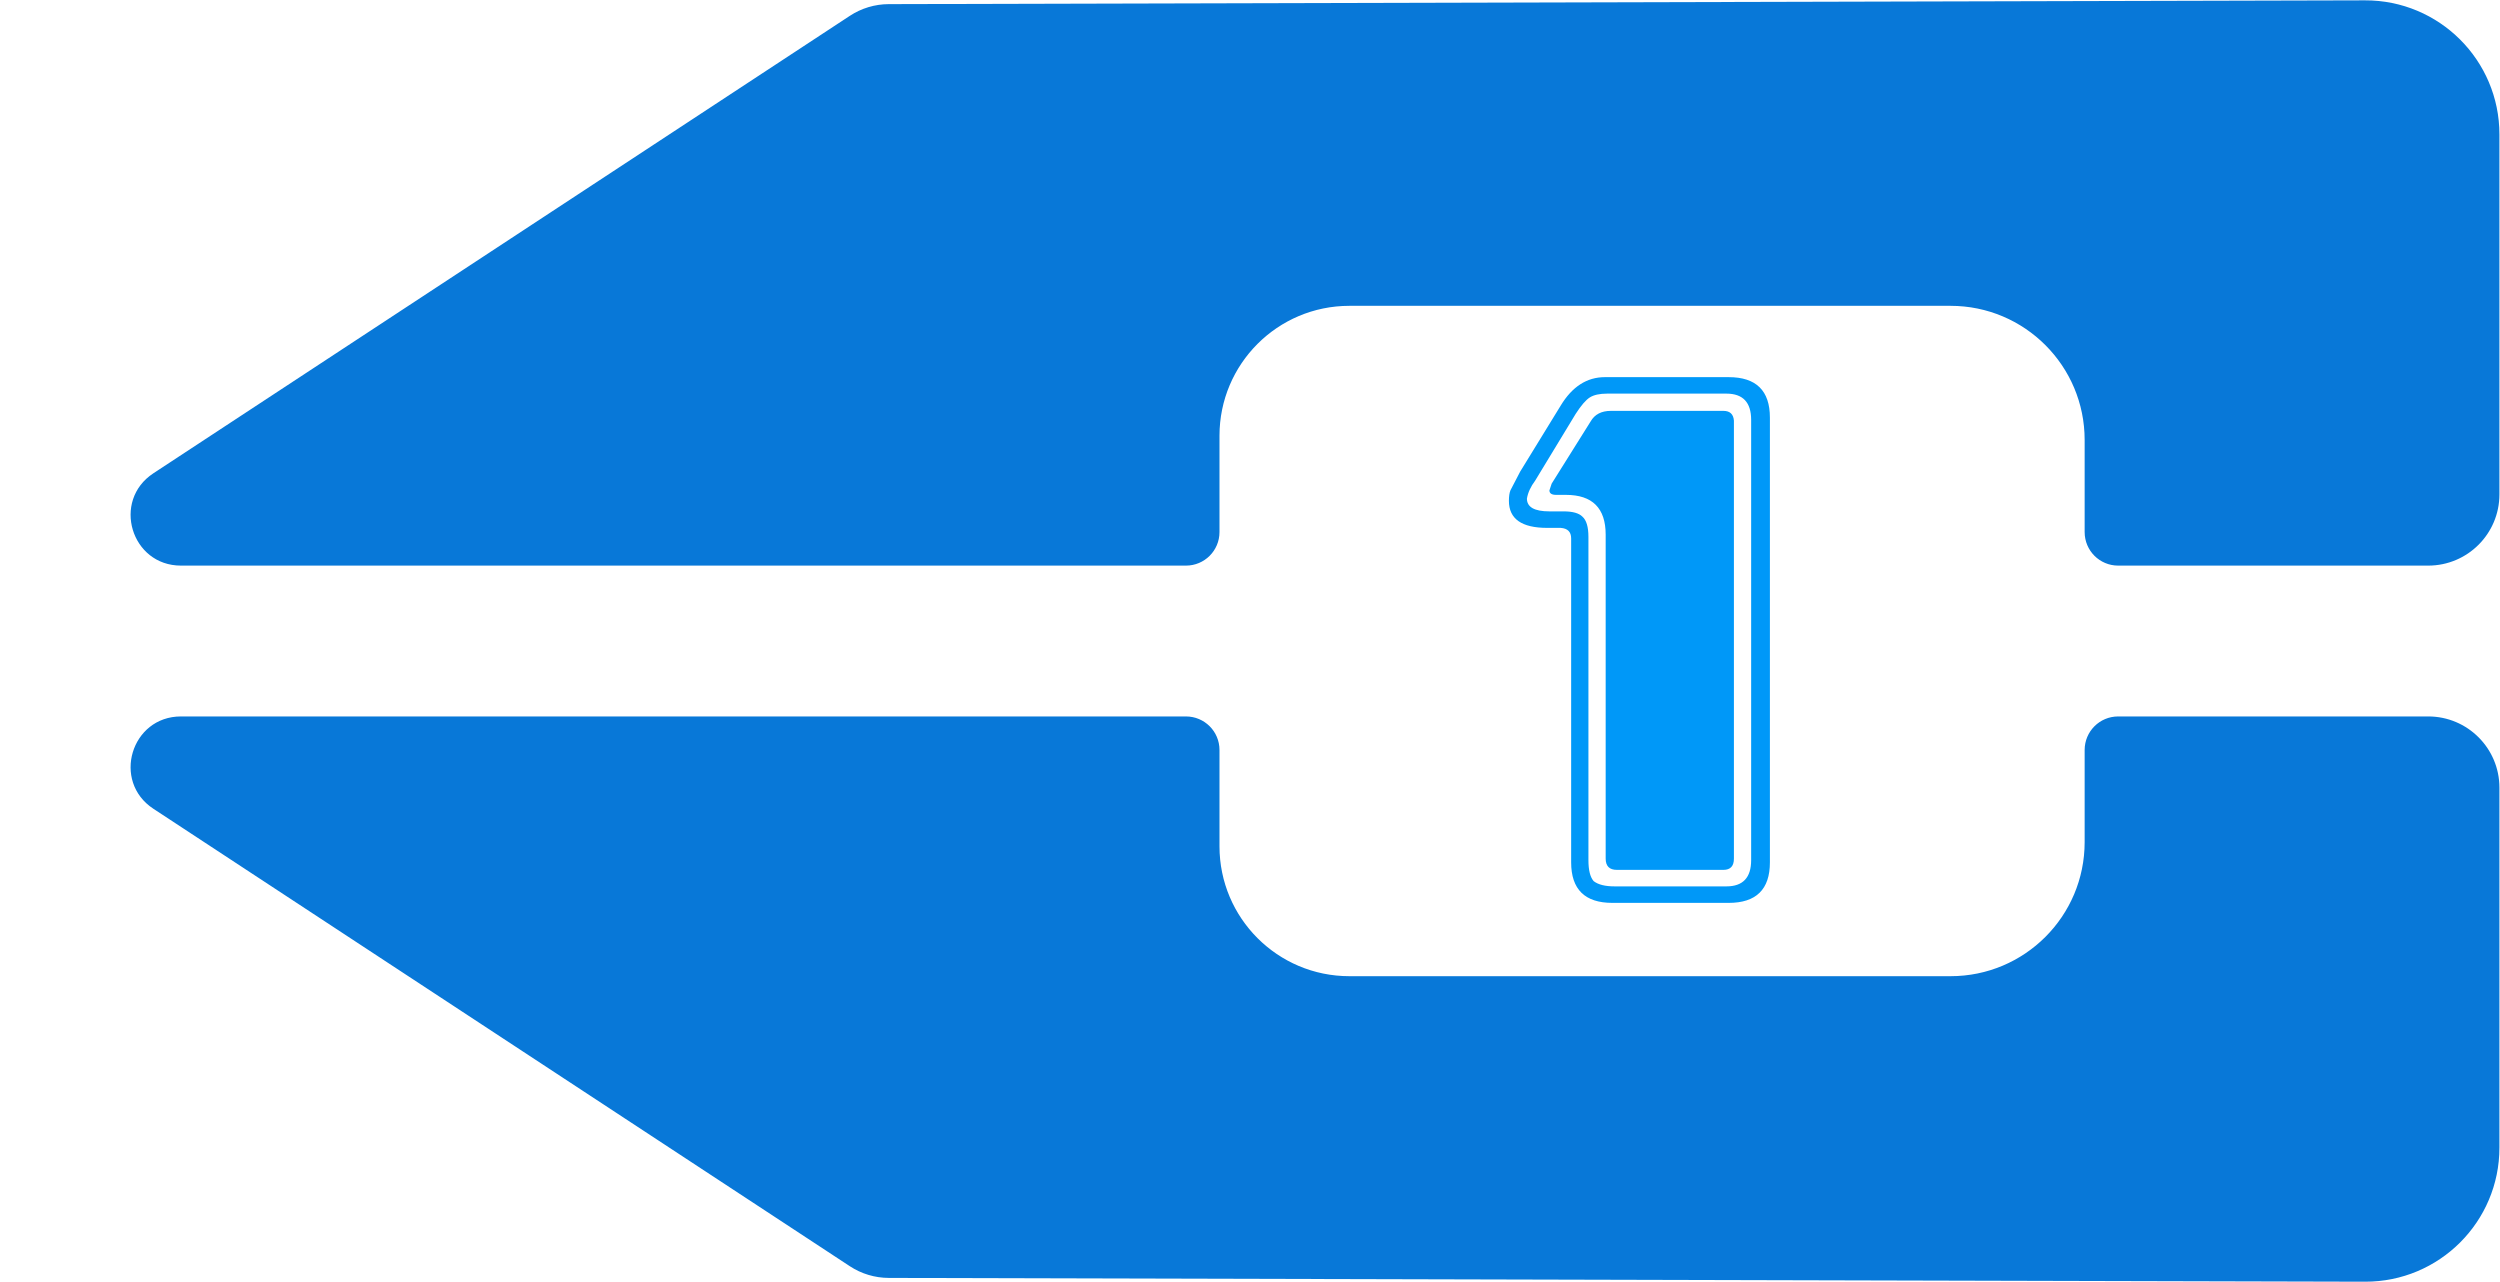 <svg width="78" height="40" viewBox="0 0 78 40" fill="none" xmlns="http://www.w3.org/2000/svg">
<path d="M26.515 0.494C26.875 0.257 27.297 0.13 27.729 0.129L73.789 0.011C76.103 0.005 77.982 1.879 77.982 4.194V15.425C77.982 16.652 76.987 17.647 75.76 17.647H66.087C65.509 17.647 65.041 17.179 65.041 16.601V13.726C65.041 11.415 63.168 9.542 60.858 9.542H42.1C39.862 9.542 38.048 11.357 38.048 13.595V16.601C38.048 17.179 37.58 17.647 37.002 17.647H5.646C4.088 17.647 3.483 15.623 4.785 14.767L26.515 0.494Z" fill="#0878D8"/>
<path d="M26.515 39.506C26.875 39.743 27.297 39.87 27.729 39.871L73.789 39.989C76.103 39.995 77.982 38.121 77.982 35.806V24.575C77.982 23.348 76.987 22.353 75.76 22.353H66.087C65.509 22.353 65.041 22.821 65.041 23.399V26.274C65.041 28.585 63.168 30.457 60.858 30.457H42.1C39.862 30.457 38.048 28.643 38.048 26.405V23.399C38.048 22.821 37.58 22.353 37.002 22.353H5.646C4.088 22.353 3.483 24.378 4.785 25.233L26.515 39.506Z" fill="#0878D8"/>
<path d="M50.073 11.767H53.934C54.792 11.767 55.221 12.188 55.221 13.03V26.906C55.221 27.749 54.792 28.17 53.934 28.17H50.307C49.449 28.17 49.02 27.749 49.02 26.906V16.797C49.02 16.595 48.911 16.485 48.693 16.47H48.272C47.476 16.47 47.078 16.189 47.078 15.627C47.078 15.487 47.094 15.378 47.125 15.3L47.429 14.715L48.693 12.656C49.051 12.063 49.512 11.767 50.073 11.767ZM48.342 15.955H48.786C49.067 15.955 49.262 16.01 49.371 16.119C49.496 16.228 49.559 16.439 49.559 16.751V26.836C49.559 27.148 49.613 27.366 49.722 27.491C49.863 27.601 50.081 27.655 50.377 27.655H53.864C54.379 27.655 54.636 27.382 54.636 26.836V13.1C54.636 12.554 54.379 12.281 53.864 12.281H50.144C49.91 12.281 49.73 12.32 49.605 12.398C49.48 12.476 49.332 12.648 49.161 12.913L47.897 14.996C47.757 15.183 47.671 15.37 47.64 15.557C47.64 15.822 47.874 15.955 48.342 15.955ZM48.552 15.44C48.412 15.44 48.342 15.393 48.342 15.3L48.412 15.089L49.629 13.147C49.754 12.929 49.964 12.819 50.261 12.819H53.77C53.973 12.819 54.083 12.921 54.098 13.124V26.789C54.098 27.023 53.989 27.14 53.77 27.14H50.448C50.214 27.14 50.097 27.023 50.097 26.789V16.68C50.097 15.854 49.683 15.44 48.856 15.44H48.552Z" fill="#0098F8"/>
</svg>
